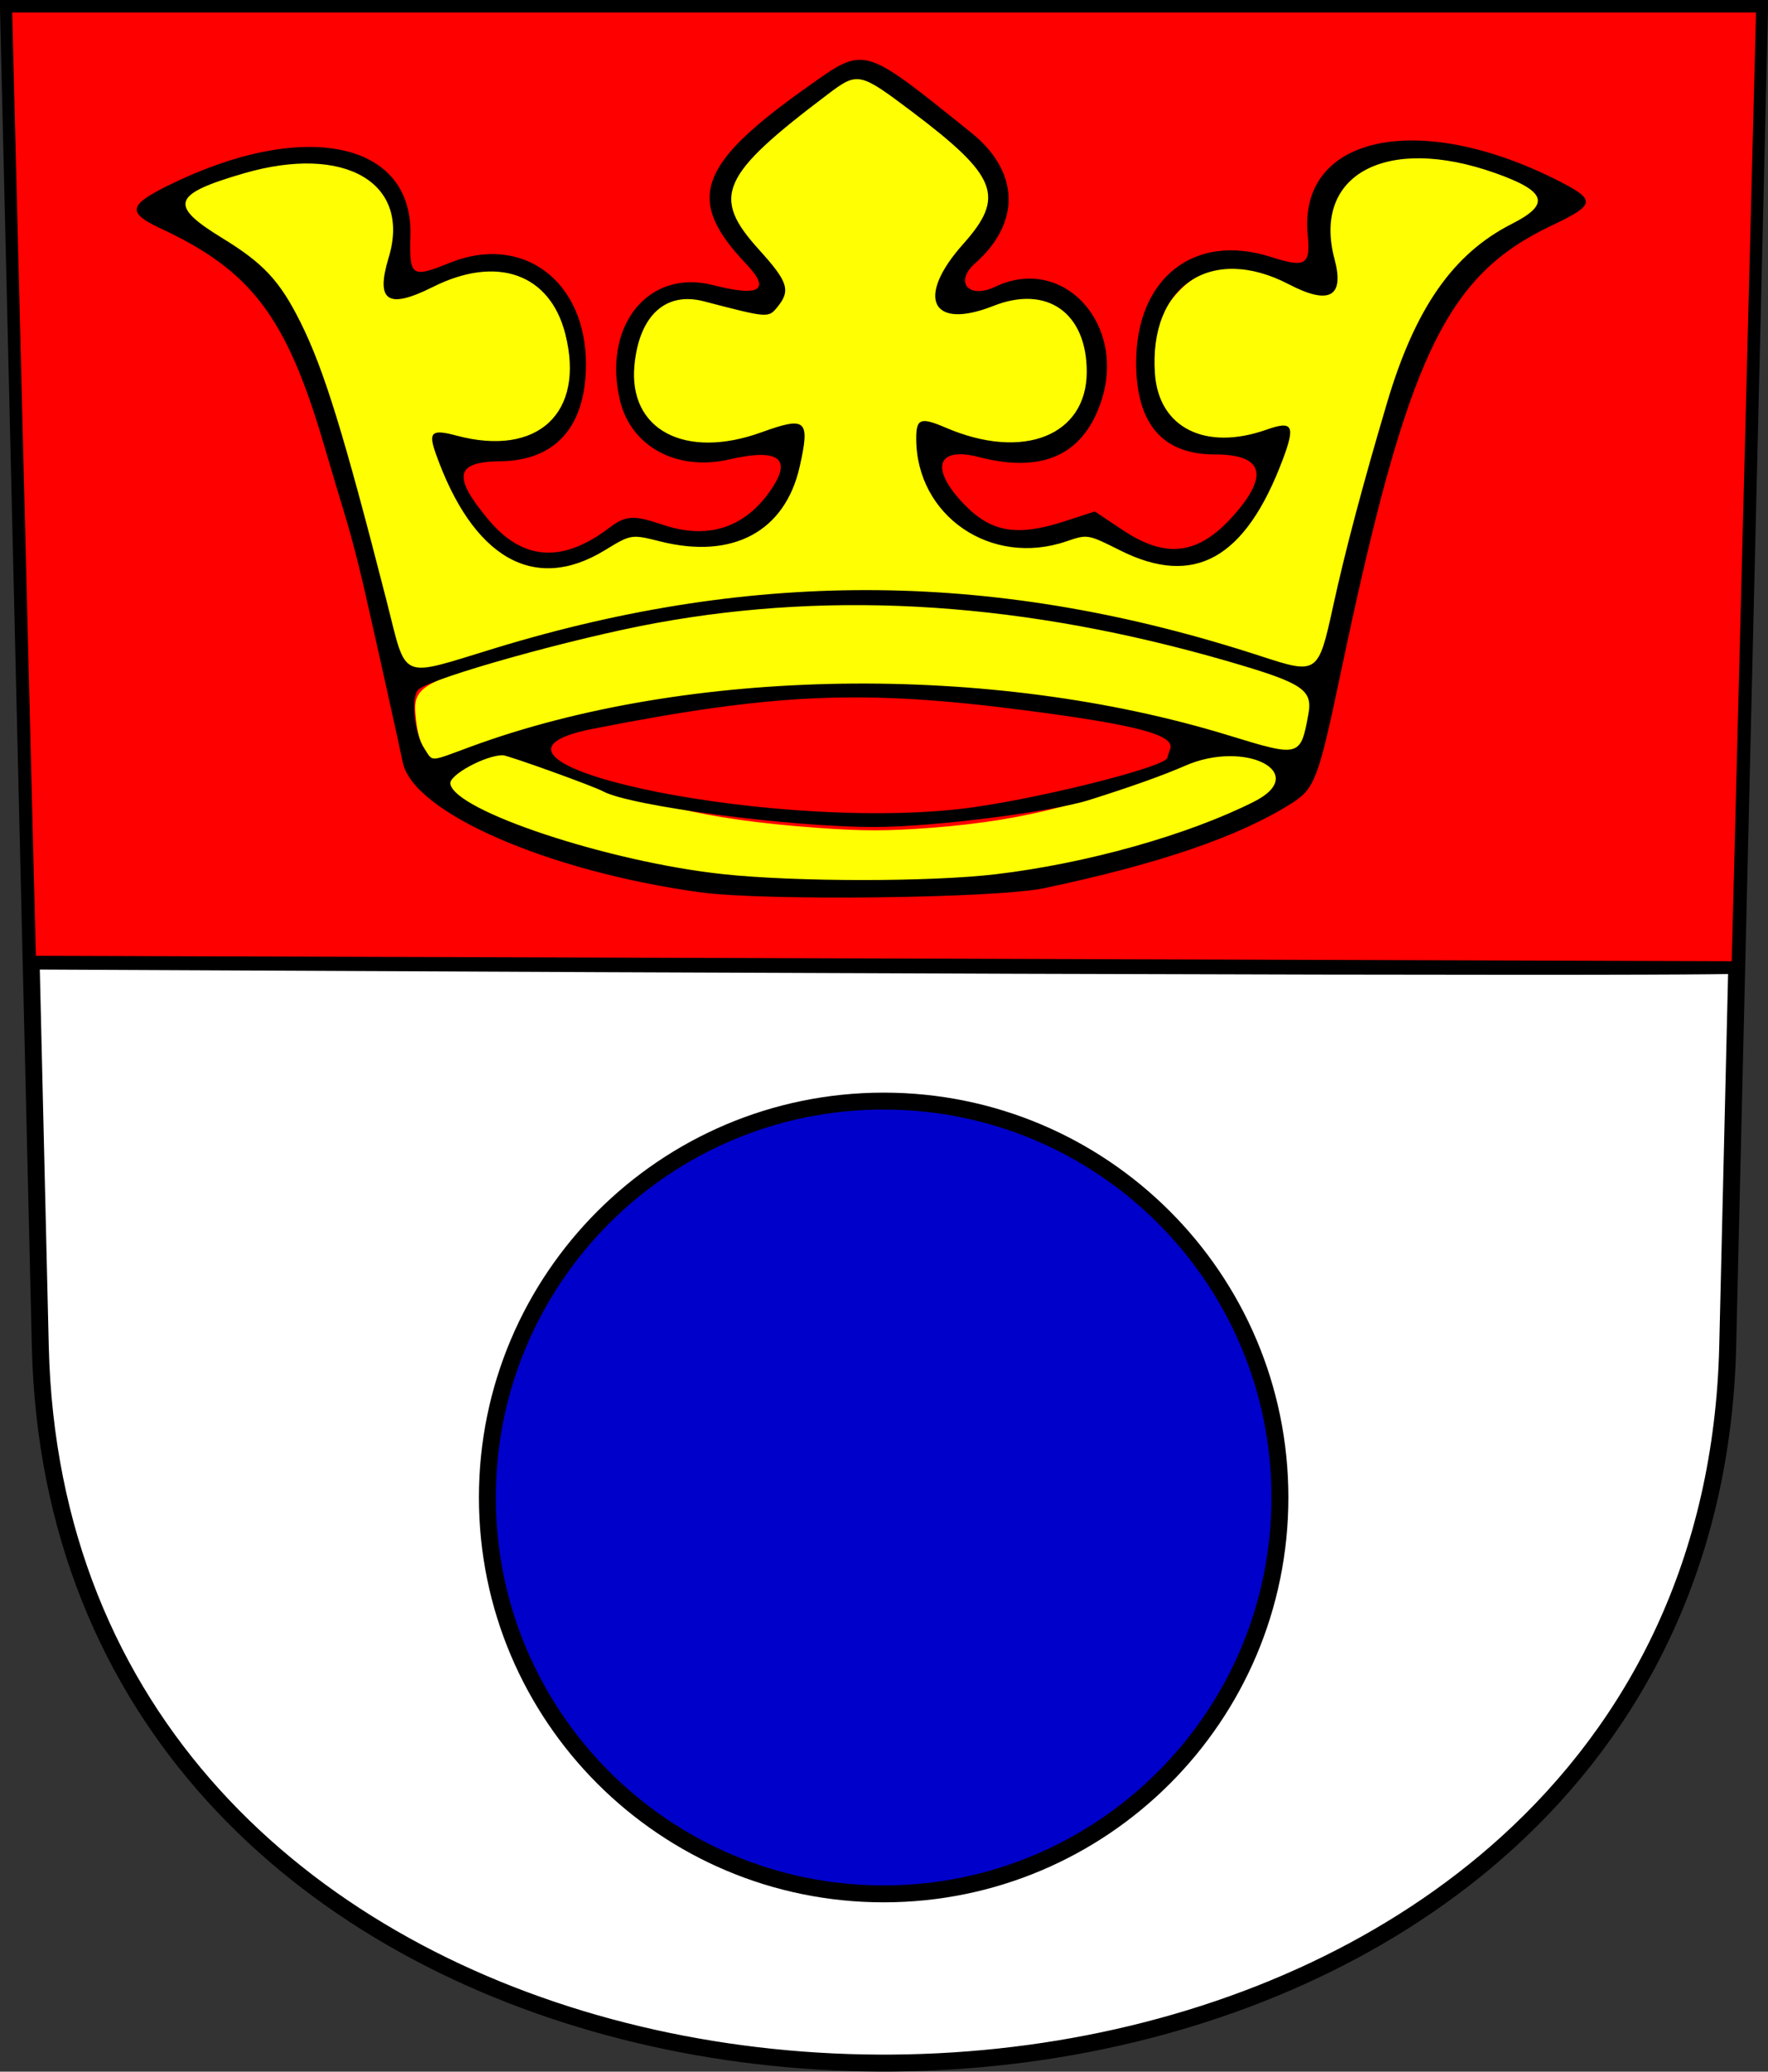 <?xml version="1.0" encoding="UTF-8" standalone="no"?>
<!-- Created with Inkscape (http://www.inkscape.org/) -->

<svg
   version="1.0"
   width="208.86"
   height="244.66"
   id="svg2780"
   inkscape:version="1.1.1 (3bf5ae0d25, 2021-09-20)"
   sodipodi:docname="Wappen_Nuolen.svg"
   xmlns:inkscape="http://www.inkscape.org/namespaces/inkscape"
   xmlns:sodipodi="http://sodipodi.sourceforge.net/DTD/sodipodi-0.dtd"
   xmlns="http://www.w3.org/2000/svg"
   xmlns:svg="http://www.w3.org/2000/svg"
   xmlns:rdf="http://www.w3.org/1999/02/22-rdf-syntax-ns#"
   xmlns:cc="http://creativecommons.org/ns#"
   xmlns:dc="http://purl.org/dc/elements/1.1/">
  <rect width="100%" height="100%" fill="#333333" stroke="none"/>
  <sodipodi:namedview
     pagecolor="#ffffff"
     bordercolor="#666666"
     borderopacity="1"
     objecttolerance="10"
     gridtolerance="10"
     guidetolerance="10"
     inkscape:pageopacity="0"
     inkscape:pageshadow="2"
     inkscape:window-width="1920"
     inkscape:window-height="1009"
     id="namedview25"
     showgrid="false"
     inkscape:zoom="2.8284271"
     inkscape:cx="99.171727"
     inkscape:cy="157.15448"
     inkscape:window-x="3832"
     inkscape:window-y="-8"
     inkscape:window-maximized="1"
     inkscape:current-layer="svg2780"
     inkscape:measure-start="104.255,149.787"
     inkscape:measure-end="104.255,126.383"
     showguides="true"
     inkscape:object-paths="true"
     inkscape:snap-intersection-paths="true"
     inkscape:snap-global="false"
     inkscape:pagecheckerboard="0" />
  <defs
     id="defs2782" />
  <path
     inkscape:connector-curvature="0"
     style="fill:#ffffff;fill-opacity:1;fill-rule:evenodd;stroke:#000000;stroke-width:2;stroke-linecap:butt;stroke-miterlimit:4;stroke-dashoffset:0;stroke-opacity:1"
     id="path4212-9"
     d="M 1,1 4.761,159.003 c 2.087,87.674 119.607,107.239 173.214,58.695 15.399,-13.945 25.524,-33.51 26.124,-58.695 l 3.761,-158.003 z"
     sodipodi:nodetypes="cssscc" />
  <g
     id="l64IuzCzcFayKAFXGR3f1MA"
     fill="#0000cb"
     transform="matrix(0.119,0,0,0.119,2.016,-1.669)"
     style="stroke:none;stroke-opacity:0.611;stroke-width:55.599;stroke-miterlimit:4;stroke-dasharray:none">
    <g
       id="g9"
       style="stroke:#000000;stroke-opacity:1;stroke-width:16.8;stroke-miterlimit:4;stroke-dasharray:none">
      <path
         id="p18RcwgqrC"
         d="m 1253.655,1500.163 c 0,217.259 -176.123,393.382 -393.382,393.382 -217.259,0 -393.382,-176.123 -393.382,-393.382 0,-217.259 176.123,-393.382 393.382,-393.382 217.259,0 393.382,176.123 393.382,393.382 z M 796,1889"
         style="stroke:#000000;stroke-opacity:1;stroke-width:16.8;stroke-miterlimit:4;stroke-dasharray:none" />
    </g>
  </g>
  <g
     id="l1Un9r6Sl2XXlwfHgYKekLE"
     fill="#ffffff"
     transform="matrix(0.119,0,0,0.119,-210.513,-1.669)">
    <g
       id="g24" />
  </g>
  <path
     style="fill:none;stroke:#000000;stroke-width:2.001;stroke-linecap:butt;stroke-linejoin:miter;stroke-opacity:1;stroke-miterlimit:4;stroke-dasharray:none"
     d="M 4,113.5 C 204.875,114.5 204.875,114 204.875,114"
     id="path1270" />
  <path
     style="fill:#ff0000;stroke:#000000;stroke-width:1px;stroke-linecap:butt;stroke-linejoin:miter;stroke-opacity:1;fill-opacity:1"
     d="m 3.75,113.375 201.311,0.646 2.895,-113.049 H 0.928 Z"
     id="path1385" />
  <path
     id="pLkEbxMl8"
     d="m 101.462,85.402 c 0.98,-2.061 0.49,-1.03 0,0 z"
     sodipodi:nodetypes="cc"
     style="fill:#080707;stroke-width:0.063" />
  <g
     id="g13030"
     transform="matrix(2.004,0,0,2.004,-248.294,-167.593)">
    <path
       style="fill:#fffe02;fill-opacity:1;stroke:#fffe02;stroke-width:4.157;stroke-miterlimit:4;stroke-dasharray:none;stroke-opacity:1"
       d="m 371.861,411.337 c -2.151,-0.796 -2.442,-1.663 -9.173,-27.293 -7.121,-27.117 -11.127,-39.544 -15.721,-48.771 -4.593,-9.225 -6.967,-11.858 -16.769,-18.594 -10.121,-6.956 -10.647,-8.26 -4.475,-11.086 10.217,-4.677 23.834,-6.345 31.232,-3.825 4.466,1.522 8.857,6.164 9.606,10.155 0.336,1.793 0.04,5.234 -0.78,9.051 -0.728,3.387 -1.104,6.848 -0.836,7.692 0.735,2.317 5.019,1.96 11.57,-0.963 7.43,-3.316 15.155,-3.896 19.867,-1.492 6.075,3.099 9.536,10.028 9.536,19.089 0,6.332 -2.21,10.853 -6.515,13.327 -4.732,2.72 -7.666,3.084 -15.827,1.964 -4.018,-0.552 -7.564,-0.745 -7.88,-0.429 -0.889,0.889 2.681,10.445 6.029,16.141 8.294,14.108 18.936,17.421 32.77,10.202 l 6.367,-3.322 5.367,1.221 c 14.922,3.394 25.127,-0.483 30.048,-11.415 1.666,-3.701 2.232,-6.192 2.275,-10.002 0.052,-4.648 -0.086,-5.094 -1.654,-5.317 -0.941,-0.134 -4.56,0.656 -8.042,1.756 -13.925,4.399 -25.24,0.78 -27.007,-8.638 -1.319,-7.029 1.798,-16.71 6.055,-18.81 3.574,-1.762 5.071,-1.742 13.007,0.18 4.421,1.07 8.559,1.946 9.196,1.946 1.699,0 4.987,-3.857 4.987,-5.851 0,-1.681 -0.892,-3.033 -8.16,-12.366 -7.071,-9.08 -4.828,-13.632 13.869,-28.139 5.381,-4.176 8.313,-5.944 9.853,-5.944 4.436,0 24.986,16.509 27.719,22.268 1.831,3.857 1.046,6.533 -3.611,12.31 -7.139,8.857 -8.711,14.149 -4.937,16.622 2.205,1.445 4.52,1.199 13.157,-1.395 6.132,-1.842 9.584,-1.302 13.672,2.138 4.259,3.584 5.992,12.361 3.58,18.132 -3.954,9.462 -13.797,11.969 -27.87,7.097 -6.874,-2.38 -7.113,-2.408 -8.179,-0.976 -1.534,2.061 -0.641,8.975 1.825,14.124 2.414,5.041 8.19,10.333 13.251,12.14 4.757,1.698 12.463,1.76 18.227,0.145 l 4.345,-1.217 6.245,2.887 c 8.301,3.837 16.366,4.548 21.792,1.921 4.295,-2.079 8.691,-6.903 12.073,-13.248 2.783,-5.221 5.556,-12.753 5.556,-15.09 0,-1.695 -1.029,-1.67 -11.049,0.271 -4.118,0.797 -5.85,0.81 -8.356,0.059 -3.666,-1.098 -7.518,-4.107 -9.022,-7.048 -3.063,-5.989 -1.993,-16.698 2.221,-22.223 5.659,-7.419 12.656,-8.601 23.865,-4.029 10.943,4.463 13.943,3.417 12.447,-4.337 -1.777,-9.208 -0.147,-16.002 4.661,-19.425 1.271,-0.905 4.684,-2.231 7.583,-2.947 4.856,-1.198 5.828,-1.204 12.342,-0.072 7.878,1.369 14.887,3.785 17.933,6.181 2.748,2.162 1.777,3.724 -4.494,7.231 -6.919,3.869 -12.342,8.985 -16.924,15.964 -6.269,9.549 -11.143,23.906 -19.524,57.511 -5.951,23.859 -5.896,23.698 -8.312,24.305 -1.987,0.499 -3.071,0.239 -20.153,-4.83 -27.112,-8.044 -49.944,-11.336 -78.474,-11.315 -28.647,0.021 -48.666,2.97 -79.589,11.723 -19.648,5.562 -18.848,5.382 -20.797,4.661 z"
       id="path9879"
       transform="matrix(0.265,0,0,0.265,49.901,14.052)" />
    <path
       style="fill:#fffe02;fill-opacity:1;stroke:#fffe02;stroke-width:1.561;stroke-miterlimit:4;stroke-dasharray:none;stroke-opacity:1"
       d="m 374.258,429.249 c -0.691,-1.336 -1.442,-4.234 -1.668,-6.44 -0.544,-5.301 -1.037,-6.835 11.085,-10.691 21.48,-6.834 45.609,-12.28 65.752,-14.174 12.441,-1.17 43.539,-1.003 56.016,0.719 24.142,3.331 59.399,12.214 65.539,16.515 1.728,1.21 -0.354,3.941 -0.354,6.432 0,1.702 -0.509,4.313 -1.131,5.801 -1.419,3.396 -2.466,3.431 -12.623,0.422 -29.898,-8.858 -52.024,-12.013 -84.603,-12.066 -33.705,-0.055 -61.158,4.119 -86.258,13.114 -4.293,1.539 -8.412,2.798 -9.152,2.798 -0.74,1.3e-4 -1.911,-1.093 -2.602,-2.429 z"
       id="path9918"
       transform="matrix(0.265,0,0,0.265,49.901,14.052)"
       sodipodi:nodetypes="sssssssssssss" />
    <path
       style="fill:#fffe02;fill-opacity:1;stroke:#fffe02;stroke-width:1.561;stroke-miterlimit:4;stroke-dasharray:none;stroke-opacity:1"
       d="m 444.212,458.177 c -21.11,-2.007 -52.341,-9.934 -61.3,-16.425 -3.22,-2.332 -4.915,-4.686 -3.5,-6.277 1.853,-2.084 9.122,-4.812 11.866,-4.834 1.178,-0.009 8.321,2.387 15.109,4.917 16.64,6.203 27.858,9.929 54.562,11.87 10.185,0.74 15.704,0.74 25.455,-0.002 22.888,-1.74 36.385,-6.202 57.396,-14.272 7.956,-3.056 18.277,-2.98 20.268,0.739 0.645,1.206 -0.653,3.724 -1.769,4.959 -4.86,5.378 -33.031,14.724 -54.9,18.214 -9.594,1.531 -51.088,2.26 -63.186,1.11 z"
       id="path9957"
       transform="matrix(0.265,0,0,0.265,49.901,14.052)"
       sodipodi:nodetypes="csscsscsssscc" />
  </g>
  <path
     style="fill:#000000;fill-opacity:1;stroke:none;stroke-width:0.53"
     d="M 82.785,105.39 C 64.677,102.906 48.715,95.925 47.567,89.986 47.29,88.553 44.327,75.215 42.974,69.31 42.373,66.685 41.443,63.106 40.906,61.357 40.37,59.607 39.159,55.551 38.214,52.344 33.818,37.418 29.68,31.958 18.995,26.985 c -3.959,-1.842 -3.834,-2.728 0.7,-4.99 16.024,-7.997 29.08,-5.39 28.786,5.746 -0.131,4.963 0.109,5.133 4.65,3.299 8.61,-3.478 16.12,2.135 16.091,12.026 -0.021,7.33 -3.594,11.344 -10.158,11.414 -5.292,0.056 -5.632,1.785 -1.358,6.898 4.049,4.844 8.737,5.16 14.262,0.961 1.94,-1.474 2.895,-1.534 6.255,-0.389 5.279,1.799 9.619,0.469 12.705,-3.893 2.756,-3.895 1.148,-5.167 -4.798,-3.794 -6.145,1.418 -11.581,-1.514 -12.885,-6.95 -2.116,-8.82 3.342,-15.6 10.982,-13.642 5.553,1.423 6.866,0.592 3.932,-2.49 -7.225,-7.589 -5.797,-11.703 7.269,-20.949 6.827,-4.831 6.36,-4.963 19.304,5.437 5.718,4.594 5.904,10.611 0.475,15.418 -2.521,2.232 -0.774,4.277 2.372,2.776 8.061,-3.844 15.645,4.514 12.448,13.718 -2.156,6.207 -6.931,8.33 -14.385,6.397 -4.841,-1.256 -5.794,1.195 -2.046,5.261 3.343,3.626 6.396,4.204 12.214,2.311 l 3.526,-1.147 3.295,2.2 c 5.163,3.448 8.998,2.925 13.15,-1.792 4.182,-4.751 3.415,-7.142 -2.292,-7.142 -6.166,0 -9.275,-3.632 -9.275,-10.834 0,-9.996 6.861,-15.383 15.912,-12.492 4.125,1.318 4.703,0.97 4.357,-2.625 -1.121,-11.663 13.015,-14.746 29.486,-6.432 4.635,2.34 4.568,2.864 -0.695,5.364 -12.565,5.969 -17.049,15.504 -24.925,52.996 -2.583,12.297 -3.042,13.508 -5.765,15.227 -6.233,3.934 -15.616,7.15 -29.261,10.026 -5.636,1.188 -33.029,1.518 -40.537,0.489 z m 34.861,-2.144 c 10.721,-1.27 22.664,-4.625 30.483,-8.563 6.716,-3.382 -0.986,-7.388 -8.152,-4.24 -2.524,1.109 -6.416,2.498 -11.332,4.043 -4.52,1.421 -18.467,3.177 -25.287,3.183 -10.02,0.01 -28.922,-2.472 -32.122,-4.216 -1.137,-0.62 -11.254,-4.262 -11.839,-4.262 -2.051,0 -6.347,2.33 -6.199,3.363 0.455,3.19 18.703,9.238 32.238,10.685 8.618,0.921 24.46,0.924 32.21,0.006 z m -4.376,-7.692 c 8.104,-0.885 24.653,-4.977 24.653,-6.096 0,-0.099 0.138,-0.539 0.306,-0.977 0.642,-1.674 -3.858,-2.876 -17.272,-4.61 -19.061,-2.465 -29.412,-2.019 -50.885,2.193 -18.663,3.661 19.599,12.068 43.197,9.491 z M 55.582,88.191 c 25.591,-9.436 61.466,-9.973 89.565,-1.342 8.41,2.583 8.49,2.562 9.42,-2.526 0.523,-2.866 -0.676,-3.657 -9.372,-6.186 -23.955,-6.966 -46.316,-8.47 -67.711,-4.554 -9.753,1.785 -26.245,6.392 -28.023,7.828 -0.951,0.768 -0.543,5.132 0.651,6.954 1.077,1.643 0.491,1.662 5.471,-0.175 z M 58.598,76.514 c 30.876,-9.408 59.531,-9.093 90.397,0.993 6.627,2.166 6.746,2.084 8.479,-5.862 1.424,-6.529 3.491,-14.327 6.381,-24.072 3.317,-11.184 7.807,-17.617 14.756,-21.138 4.592,-2.327 4.089,-3.848 -1.984,-6 -12.851,-4.554 -21.649,0.171 -18.97,10.187 1.189,4.444 -0.624,5.439 -5.39,2.958 -9.182,-4.779 -16.581,0.172 -15.827,10.589 0.461,6.367 5.972,9.117 13.178,6.575 3.11,-1.097 3.434,-0.498 1.912,3.544 -4.412,11.723 -10.457,15.095 -19.204,10.713 -3.84,-1.923 -3.84,-1.923 -6.372,-1.06 -8.896,3.031 -17.719,-3.024 -17.719,-12.162 0,-2.362 0.516,-2.546 3.523,-1.257 9.122,3.91 16.624,0.924 16.624,-6.616 0,-6.965 -4.698,-10.281 -11.021,-7.78 -7.354,2.909 -9.241,-0.959 -3.568,-7.317 4.999,-5.602 4.059,-8.003 -6.143,-15.688 -6.099,-4.595 -6.342,-4.645 -9.809,-2.027 -12.774,9.644 -13.868,12.113 -8.161,18.41 3.411,3.764 3.745,4.795 2.18,6.728 -1.087,1.342 -1.074,1.343 -8.716,-0.649 -4.517,-1.178 -7.628,1.684 -8.194,7.536 -0.739,7.645 5.975,11.2 14.994,7.94 5.306,-1.918 5.77,-1.506 4.531,4.03 -1.718,7.679 -7.9,11.005 -16.46,8.857 -3.446,-0.864 -3.446,-0.864 -6.596,1.056 -8.318,5.071 -15.571,0.907 -19.947,-11.453 -0.895,-2.528 -0.477,-2.888 2.445,-2.107 9.602,2.568 15.218,-2.655 12.872,-11.972 -1.798,-7.14 -8.07,-9.377 -15.648,-5.582 -5.345,2.677 -6.795,1.713 -5.224,-3.474 2.675,-8.836 -5.187,-13.408 -17.101,-9.944 -8.497,2.47 -8.925,3.758 -2.547,7.656 4.851,2.965 6.784,5.042 9.215,9.906 2.773,5.548 5.096,13.059 10.181,32.916 2.461,9.609 1.3,9.11 12.935,5.565 z"
     id="path6187" />
</svg>
